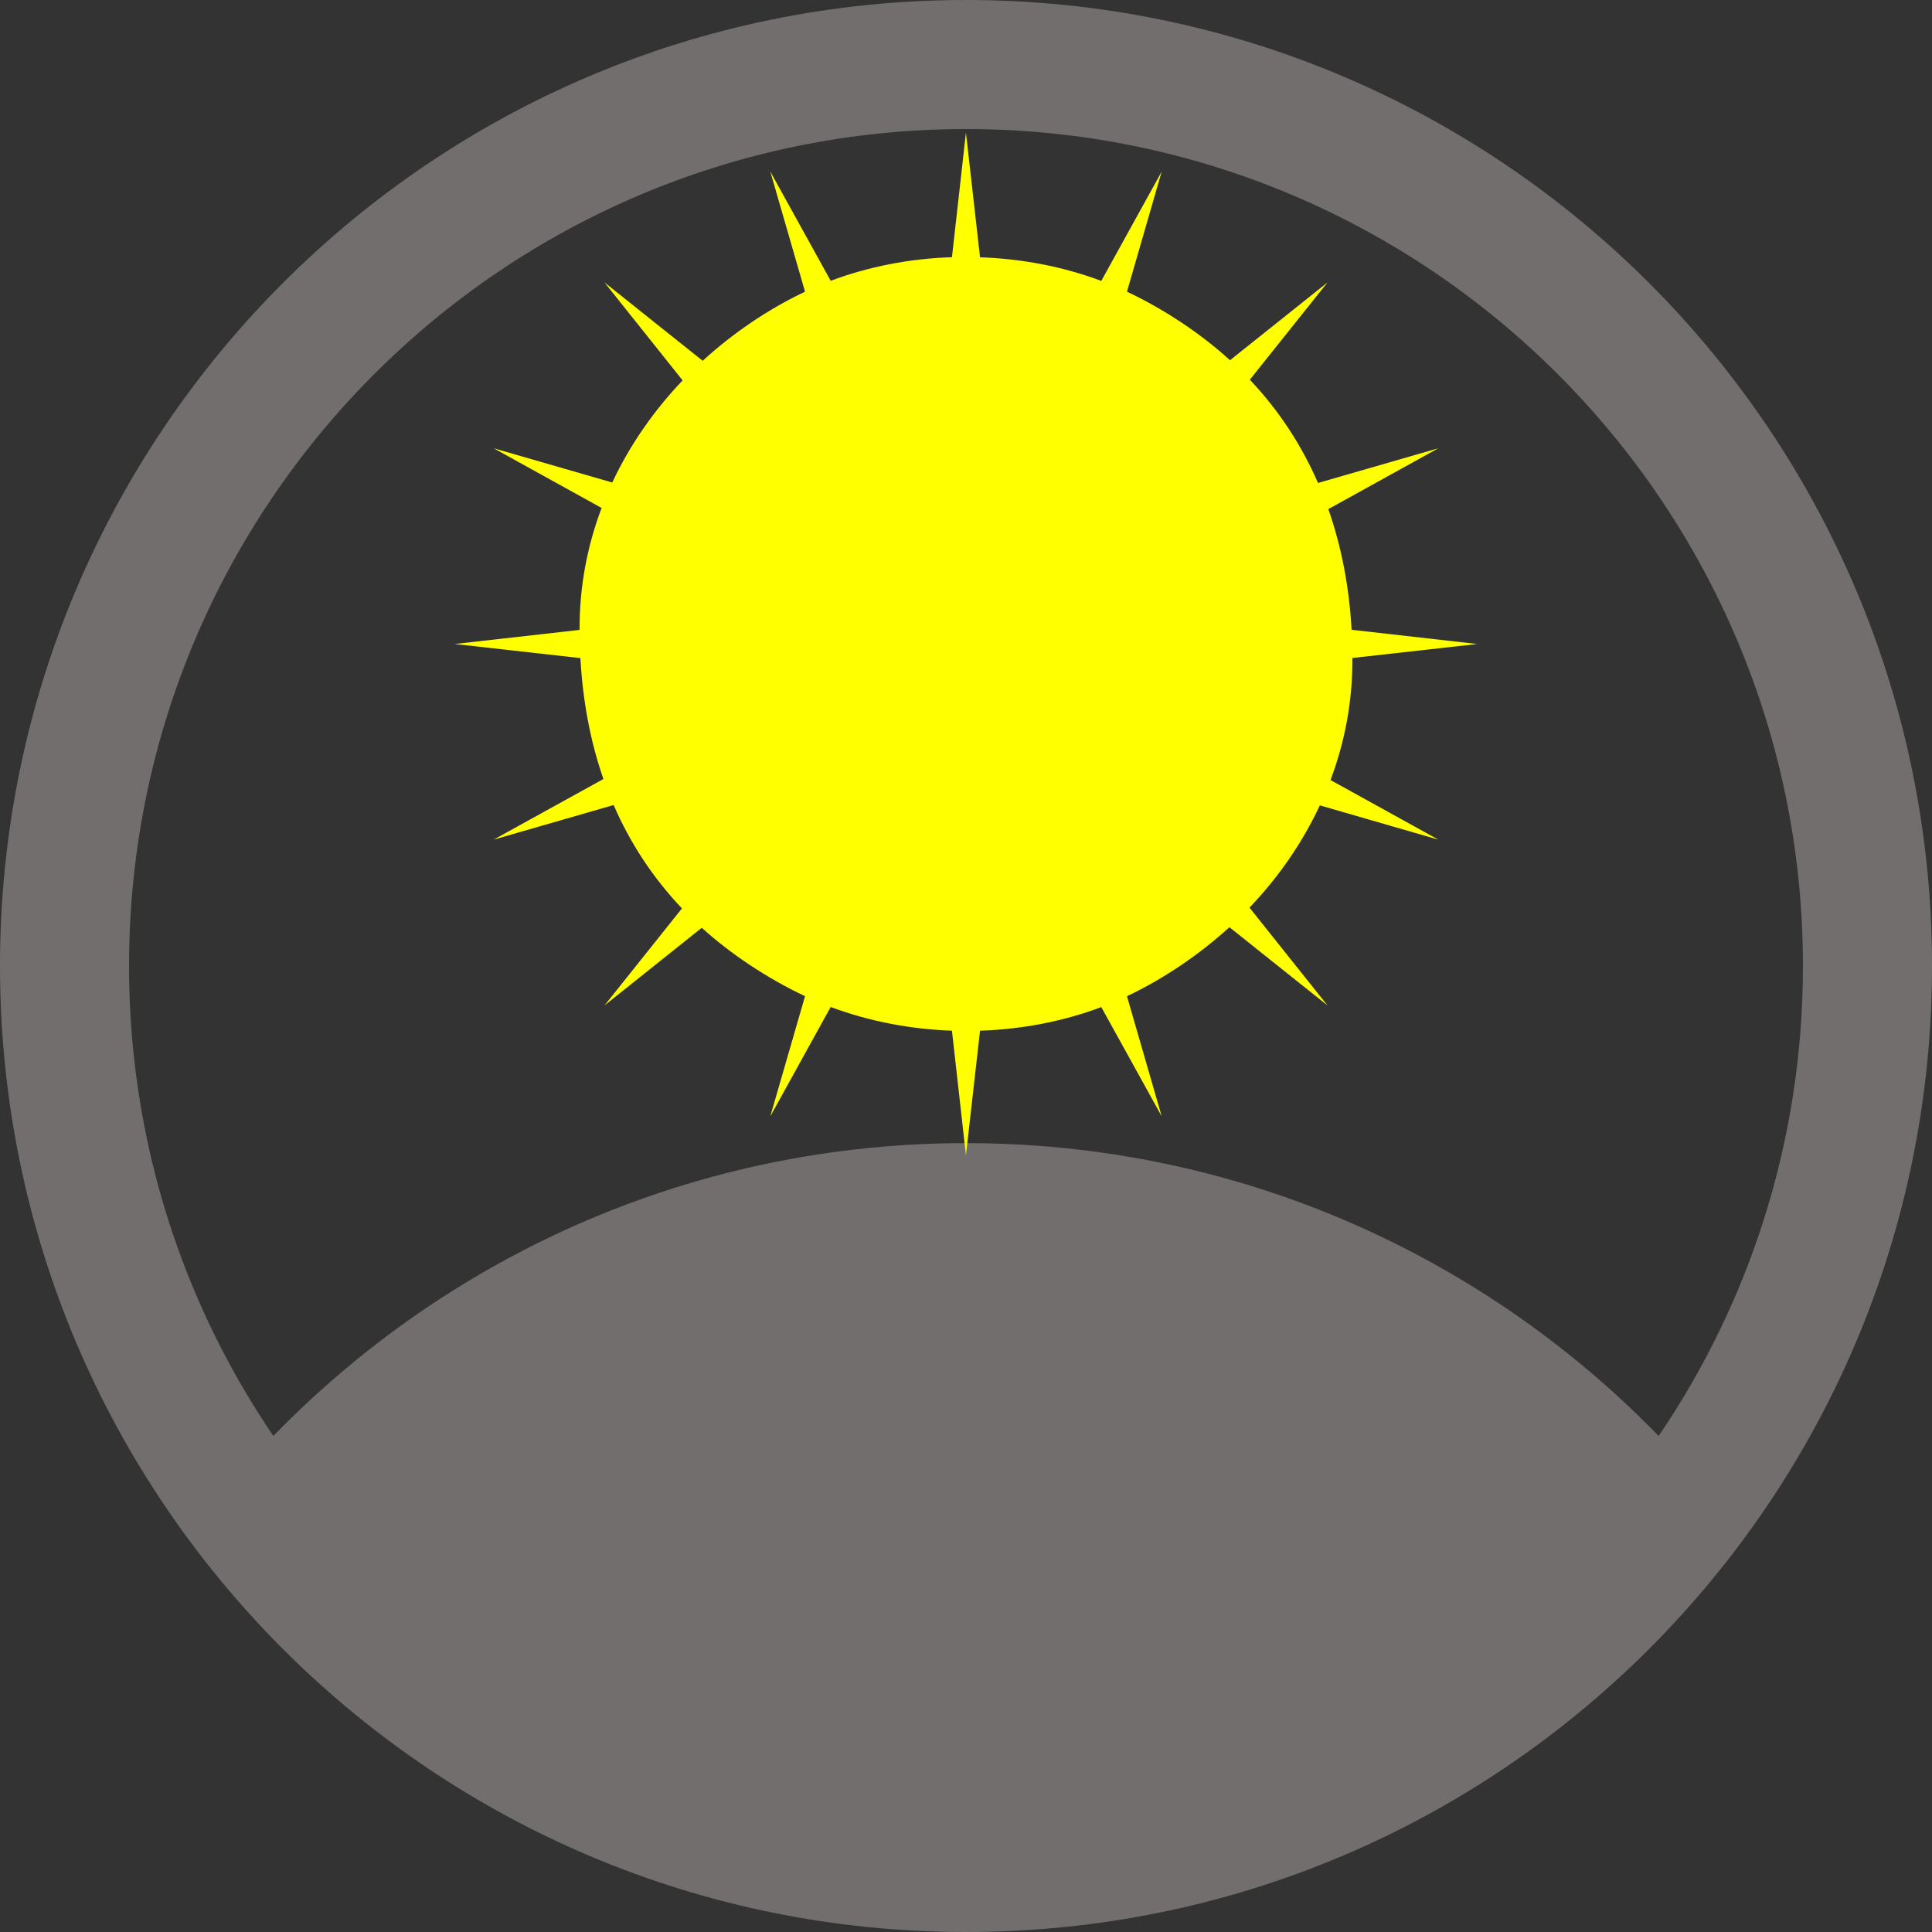 <?xml version="1.0" encoding="UTF-8"?>
<!DOCTYPE svg PUBLIC "-//W3C//DTD SVG 1.1//EN" "http://www.w3.org/Graphics/SVG/1.1/DTD/svg11.dtd">
<!-- Creator: CorelDRAW 2019 (64-Bit) -->
<svg xmlns="http://www.w3.org/2000/svg" xml:space="preserve" width="1500px" height="1500px" version="1.1" style="shape-rendering:geometricPrecision; text-rendering:geometricPrecision; image-rendering:optimizeQuality; fill-rule:evenodd; clip-rule:evenodd"
viewBox="0 0 168.57 168.57"
 xmlns:xlink="http://www.w3.org/1999/xlink"
 xmlns:xodm="http://www.corel.com/coreldraw/odm/2003">
 <rect x="0" y="0" width="168.57" height="168.57" fill="#333333" stroke="none"/>
 <defs>
  <style type="text/css">
   <![CDATA[
    .fil0 {fill:#726E6E}
    .fil1 {fill:yellow}
   ]]>
  </style>
 </defs>
 <g id="Layer_x0020_1">
  <path class="fil0" d="M84.28 99.74c25.78,0 48.84,11.57 64.3,29.8 -14.23,20.18 -37.72,33.37 -64.3,33.37 -26.57,0 -50.06,-13.19 -64.29,-33.37 15.46,-18.23 38.52,-29.8 64.29,-29.8z"/>
  <path class="fil0" d="M84.28 168.57c46.55,0 84.29,-37.74 84.29,-84.29 0,-46.54 -37.74,-84.28 -84.29,-84.28 -46.54,0 -84.28,37.74 -84.28,84.28 0,46.55 37.74,84.29 84.28,84.29zm0 -11.26c25.23,0 47.47,-12.79 60.59,-32.24 7.85,-11.65 12.44,-25.68 12.44,-40.79 0,-40.33 -32.7,-73.02 -73.03,-73.02 -40.33,0 -73.02,32.69 -73.02,73.02 0,40.33 32.69,73.03 73.02,73.03z"/>
  <path class="fil1" d="M50.57 54.96l-10.9 1.23 10.97 1.23c0.21,3.75 0.87,7.28 2.01,10.55l-9.58 5.29 10.47 -3.02c1.44,3.32 3.42,6.34 5.96,9.02l-6.76 8.47 8.49 -6.78c2.48,2.25 5.65,4.38 9.01,5.97l-3.03 10.48 5.27 -9.54c3.33,1.25 6.95,1.94 10.58,2.07l1.22 10.87 1.23 -10.87c3.65,-0.12 7.26,-0.81 10.58,-2.06l5.27 9.53 -3.03 -10.48c3.23,-1.53 6.31,-3.63 8.94,-6.02l8.56 6.83 -6.81 -8.54c2.51,-2.62 4.6,-5.63 6.14,-8.92l10.34 2.99 -9.41 -5.2c1.26,-3.35 1.93,-6.89 1.91,-10.65l10.9 -1.22 -10.97 -1.24c-0.21,-3.75 -0.89,-7.28 -2.03,-10.53l9.6 -5.31 -10.5 3.03c-1.45,-3.33 -3.43,-6.35 -5.95,-9.01l6.78 -8.49 -8.51 6.79c-2.49,-2.27 -5.64,-4.4 -8.99,-5.98l3.03 -10.48 -5.27 9.54c-3.33,-1.25 -6.95,-1.94 -10.58,-2.06l-1.23 -10.88 -1.22 10.87c-3.65,0.12 -7.26,0.81 -10.58,2.06l-5.27 -9.53 3.03 10.48c-3.23,1.53 -6.31,3.63 -8.93,6.03l-8.57 -6.84 6.82 8.55c-2.51,2.63 -4.6,5.63 -6.14,8.91l-10.35 -2.99 9.42 5.21c-1.29,3.42 -1.94,6.98 -1.92,10.64z"/>
 </g>
</svg>
